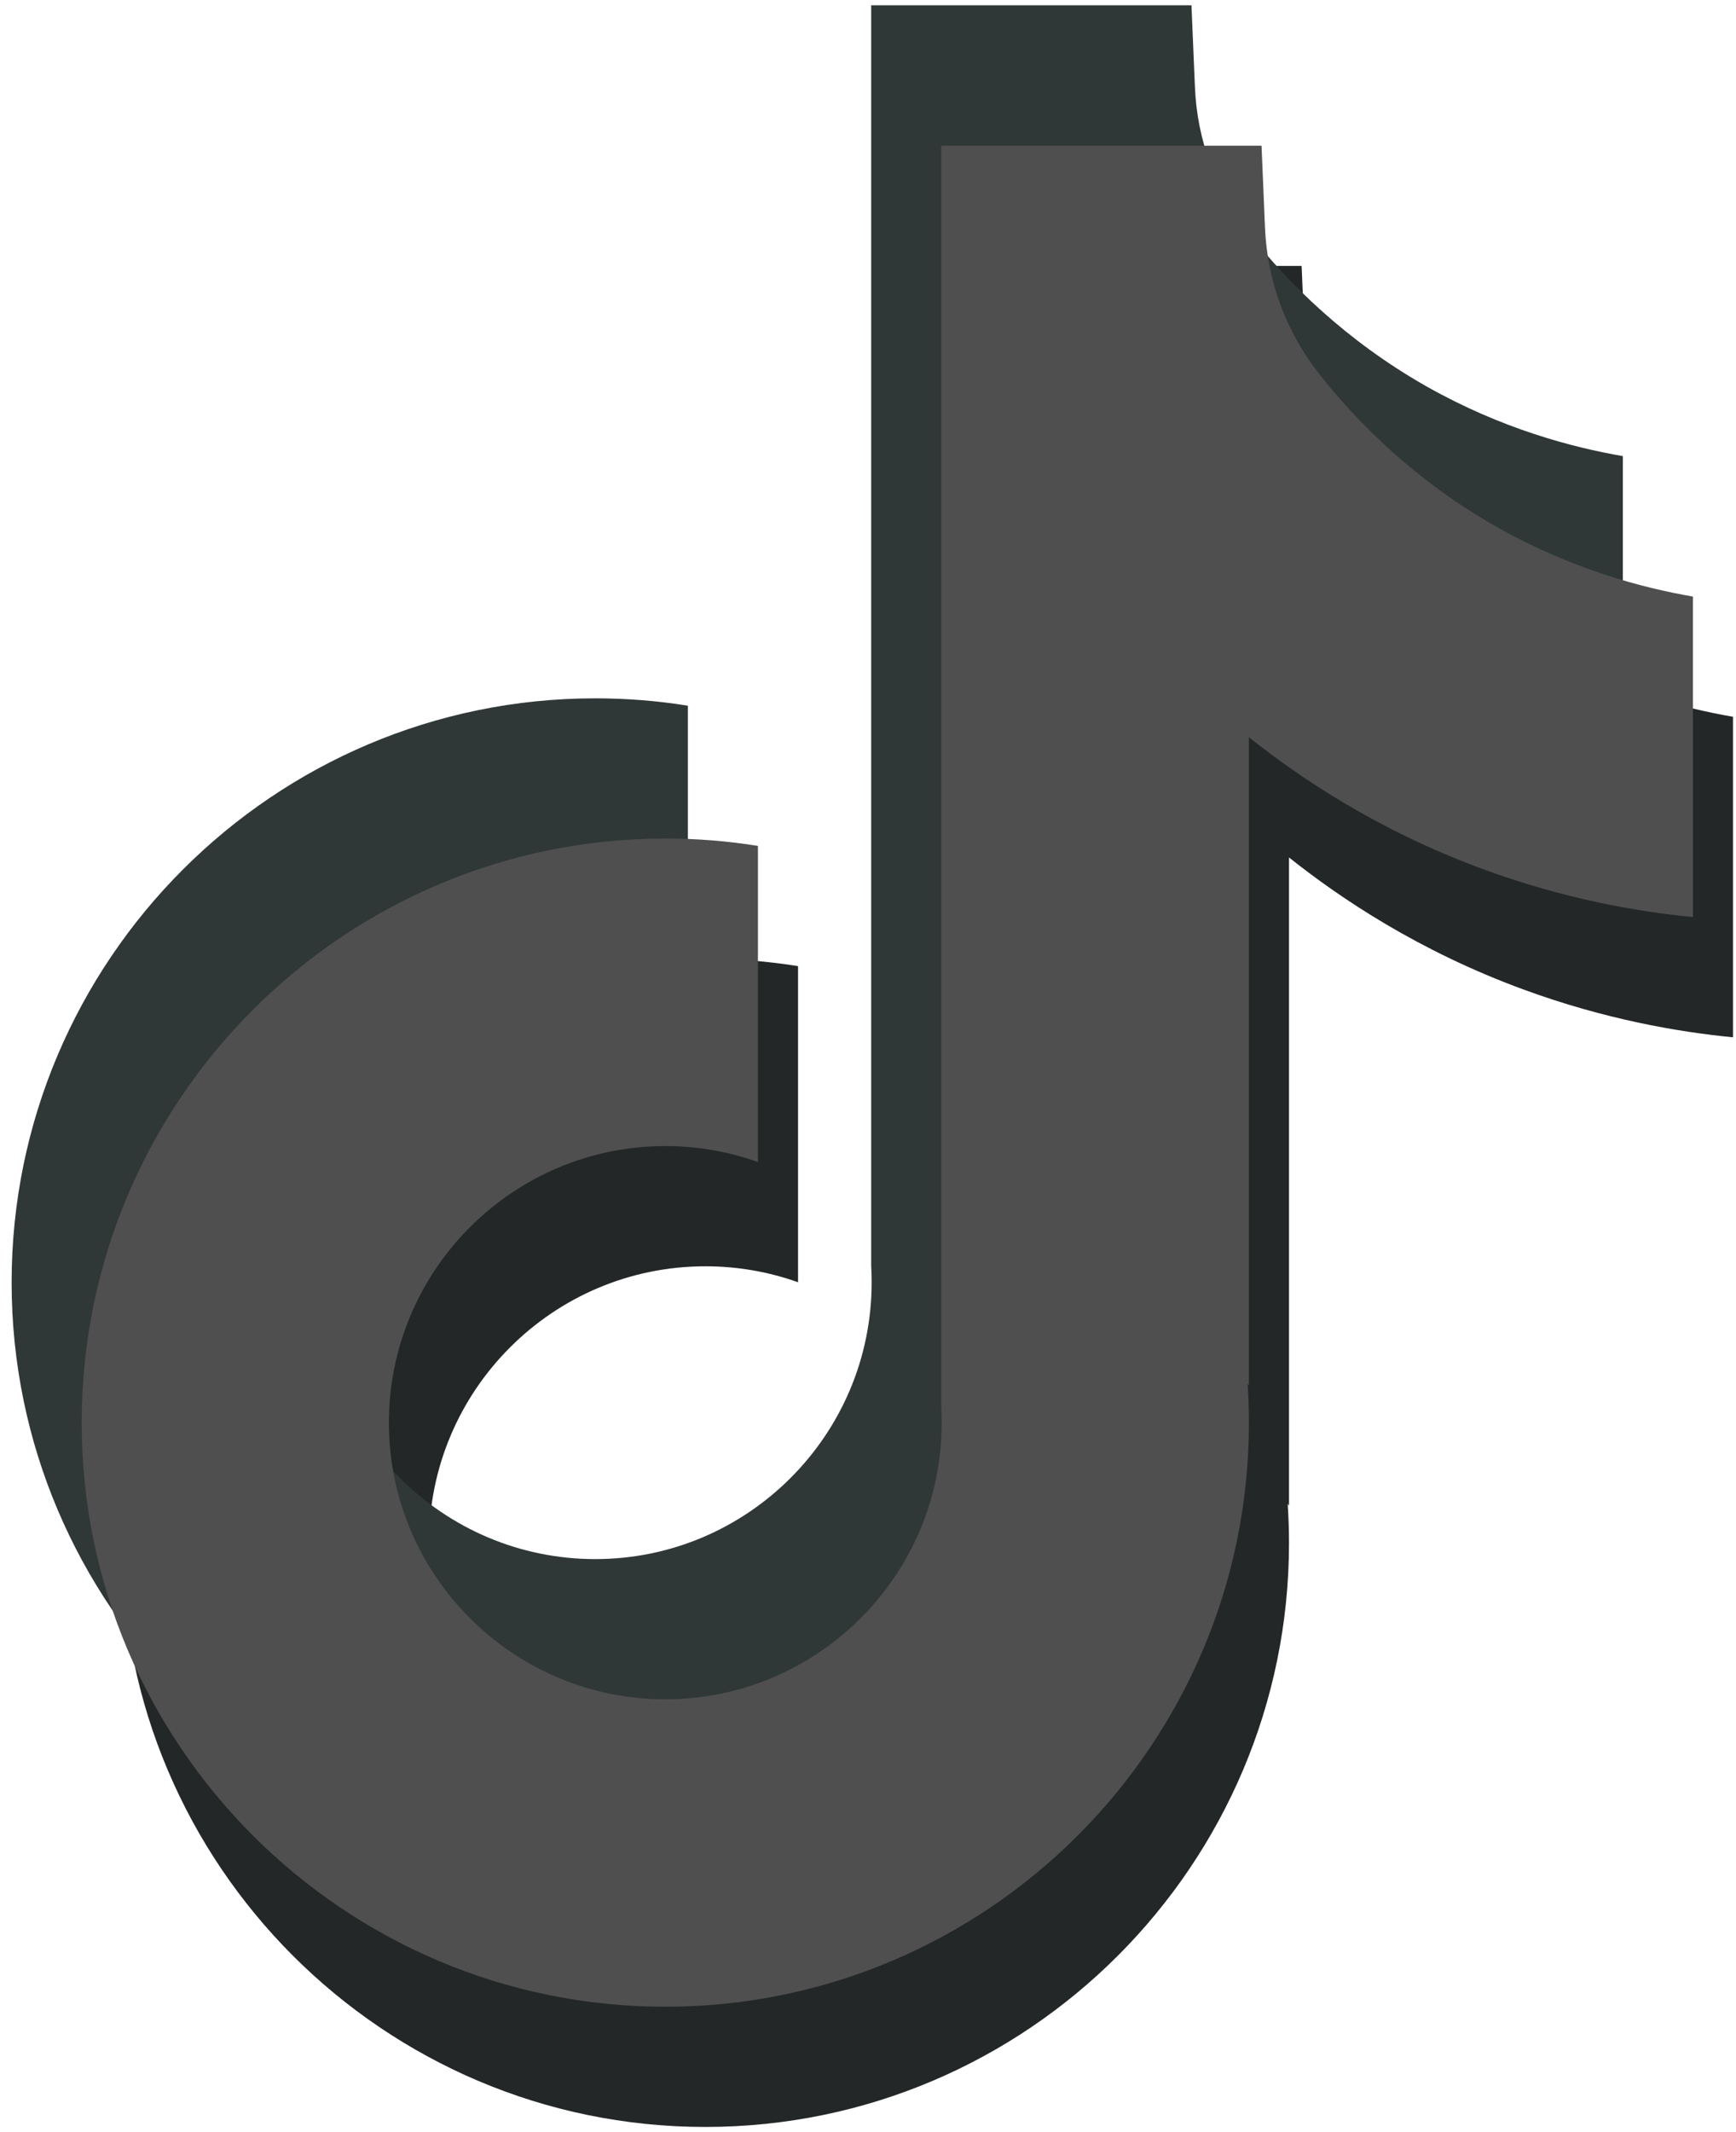<svg width="101" height="124" viewBox="0 0 101 124" fill="none" xmlns="http://www.w3.org/2000/svg">
<path d="M100.825 41.671V60.325C97.566 60.007 93.332 59.266 88.647 57.549C82.53 55.307 77.977 52.24 74.994 49.866V87.569L74.918 87.451C74.966 88.199 74.994 88.96 74.994 89.729C74.994 108.452 59.764 123.694 41.039 123.694C22.314 123.694 7.084 108.452 7.084 89.729C7.084 71.005 22.314 55.757 41.039 55.757C42.873 55.757 44.672 55.902 46.43 56.186V74.57C44.741 73.968 42.928 73.642 41.039 73.642C32.175 73.642 24.958 80.855 24.958 89.729C24.958 98.602 32.175 105.815 41.039 105.815C49.903 105.815 57.12 98.595 57.12 89.729C57.12 89.396 57.114 89.064 57.093 88.732V15.465H75.728C75.797 17.043 75.859 18.635 75.928 20.213C76.053 23.321 77.16 26.305 79.091 28.748C81.353 31.62 84.696 34.957 89.387 37.622C93.781 40.114 97.905 41.179 100.825 41.685V41.671Z" fill="#242727"/>
<path d="M94.417 26.526V45.18C91.158 44.862 86.923 44.121 82.239 42.404C76.121 40.162 71.568 37.096 68.586 34.721V72.424L68.51 72.307C68.558 73.054 68.586 73.816 68.586 74.584C68.586 93.307 53.356 108.549 34.631 108.549C15.906 108.549 0.676 93.307 0.676 74.584C0.676 55.861 15.906 40.612 34.631 40.612C36.465 40.612 38.264 40.757 40.021 41.041V59.425C38.333 58.823 36.52 58.498 34.631 58.498C25.767 58.498 18.549 65.71 18.549 74.584C18.549 83.457 25.767 90.67 34.631 90.67C43.495 90.67 50.712 83.451 50.712 74.584C50.712 74.252 50.705 73.919 50.685 73.587V0.306H69.319C69.389 1.885 69.451 3.477 69.52 5.055C69.645 8.163 70.752 11.146 72.682 13.589C74.945 16.462 78.287 19.798 82.979 22.463C87.373 24.948 91.497 26.021 94.417 26.526Z" fill="#303737"/>
<path d="M98.493 34.68V53.334C95.234 53.016 90.999 52.275 86.315 50.558C80.198 48.316 75.644 45.249 72.662 42.875V80.578L72.586 80.46C72.635 81.208 72.662 81.969 72.662 82.738C72.662 101.461 57.432 116.703 38.707 116.703C19.982 116.703 4.752 101.461 4.752 82.738C4.752 64.014 19.982 48.766 38.707 48.766C40.541 48.766 42.34 48.911 44.097 49.195V67.579C42.409 66.977 40.596 66.651 38.707 66.651C29.843 66.651 22.626 73.864 22.626 82.738C22.626 91.611 29.843 98.824 38.707 98.824C47.571 98.824 54.788 91.605 54.788 82.738C54.788 82.406 54.782 82.073 54.761 81.741V8.474H73.396C73.465 10.052 73.527 11.644 73.596 13.223C73.721 16.33 74.828 19.314 76.759 21.757C79.021 24.63 82.364 27.966 87.055 30.631C91.449 33.116 95.573 34.188 98.493 34.694V34.68Z" fill="#4F4F4F"/>
</svg>
